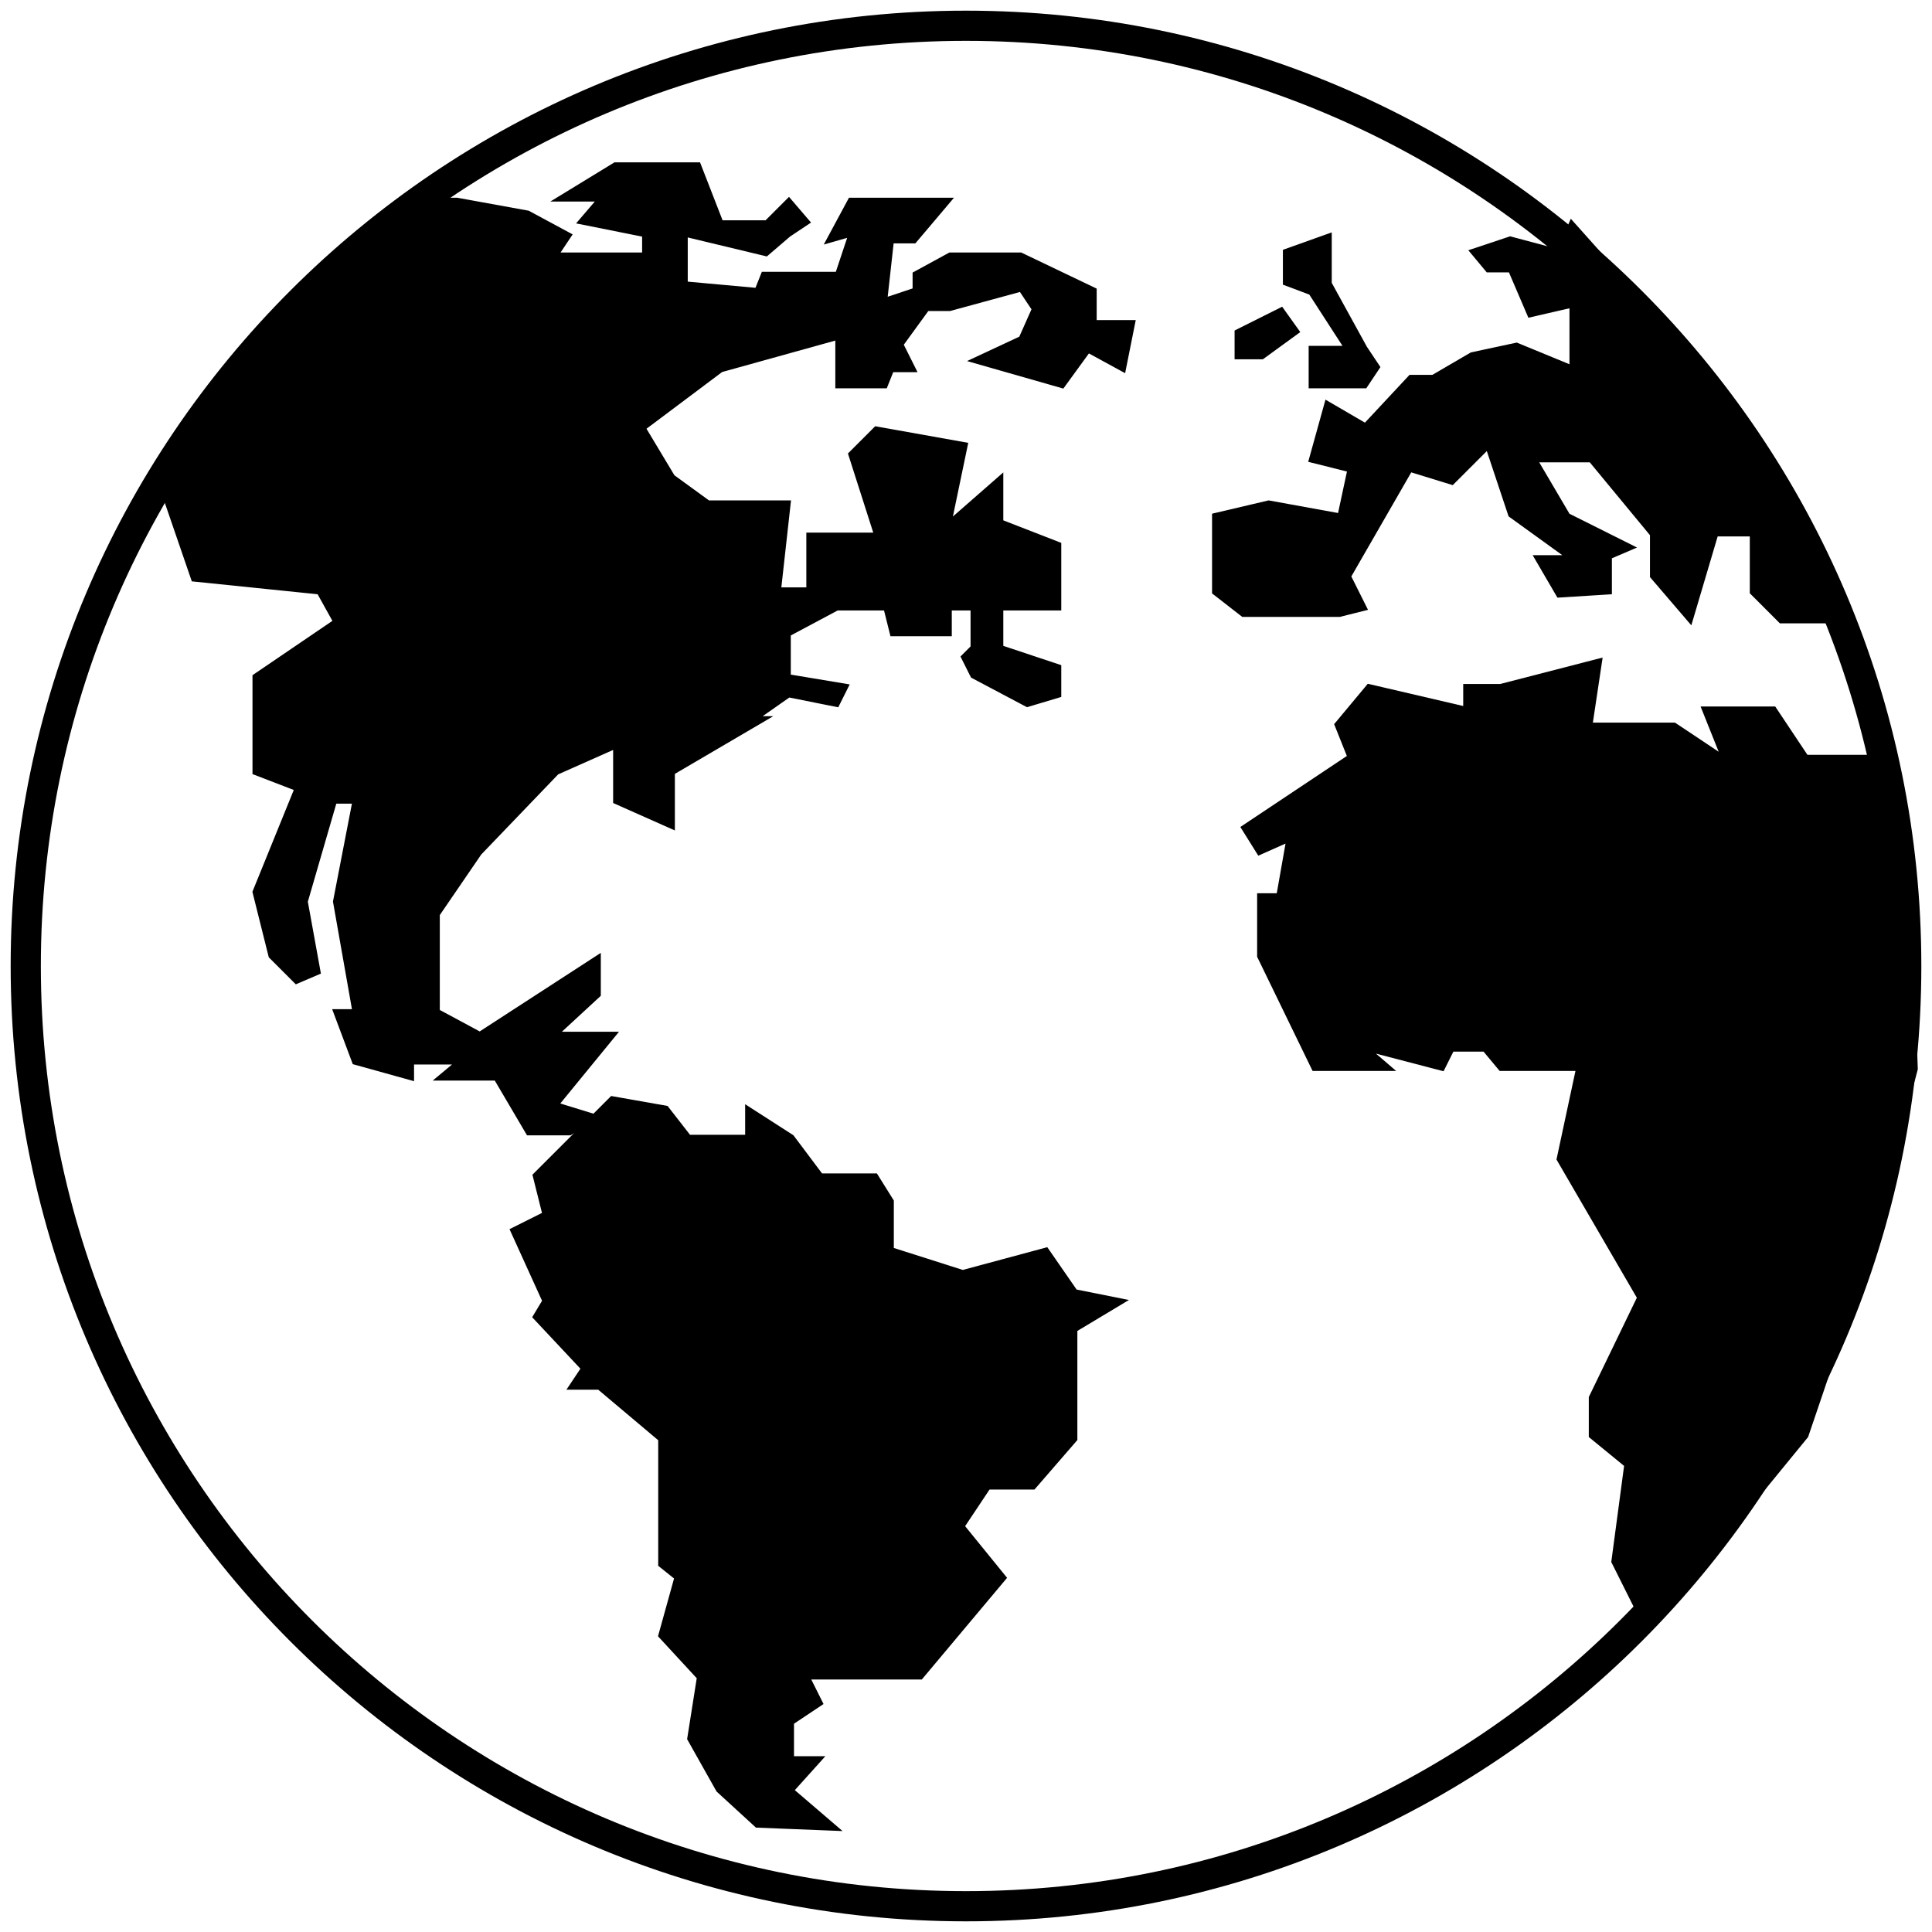 <svg width="512" height="512" viewBox="0 0 512 512" fill="none" xmlns="http://www.w3.org/2000/svg">
<path d="M256 505.173C393.615 505.173 505.173 393.615 505.173 256C505.173 118.385 393.615 6.827 256 6.827C118.385 6.827 6.827 118.385 6.827 256C6.827 393.615 118.385 505.173 256 505.173Z" stroke="black" stroke-width="8"/>
<path d="M139.947 300.373H151.04L158.72 296.107L147.627 292.693L162.987 273.92H147.627L158.72 263.68V253.44L127.147 273.92L116.053 267.947V242.347L127.147 226.133L147.627 204.8L162.987 197.973V212.48L178.347 219.307V204.8L203.093 190.293H200.533L209.067 184.32L221.867 186.88L224.427 181.76L209.067 179.2V168.107L221.867 161.28H234.667L236.373 168.107H251.733V161.28H257.707V171.52L255.147 174.08L257.707 179.2L272.213 186.88L280.747 184.32V176.64L265.387 171.52V161.28H280.747V144.213L265.387 138.24V126.293L251.733 138.24L256 117.76L232.107 113.493L225.28 120.32L232.107 141.653H214.187V156.16H206.507L209.067 133.12H187.733L178.347 126.293L170.667 113.493L191.147 98.133L221.867 89.6V102.4H234.667L236.373 98.133H242.347L238.933 91.307L245.76 81.92H251.733L270.507 76.8L273.92 81.92L270.507 89.6L257.707 95.573L281.6 102.4L288.427 93.013L297.813 98.133L300.373 85.333H290.133V76.8L270.507 67.413H251.733L242.347 72.533V76.8L234.667 79.36L236.373 64H242.347L251.733 52.907H225.28L219.307 64L225.28 62.293L221.867 72.533H202.24L200.533 76.8L181.76 75.093V62.293L203.093 67.413L209.067 62.293L214.187 58.88L209.067 52.907L203.093 58.88H191.147L185.173 43.52H162.987L147.627 52.907H158.72L153.6 58.88L170.667 62.293V67.413H147.627L151.04 62.293L139.947 56.32L121.173 52.907H106.667L62.293 95.573L41.813 126.293L51.2 153.6L84.48 157.013L88.747 164.693L67.413 179.2V204.8L78.507 209.067L67.413 236.373L71.68 253.44L78.507 260.267L84.48 257.707L81.067 238.933L88.747 212.48H93.867L88.747 238.933L93.867 267.947H88.747L93.867 281.6L109.227 285.867V281.6H121.173L116.053 285.867H131.413L139.947 300.373Z" fill="black" stroke="black"/>
<path d="M182.613 460.8L190.293 474.453L200.533 483.84L221.867 484.693L209.92 474.453L217.6 465.92H209.92V456.533L217.6 451.413L214.187 444.587H244.053L266.24 418.133L255.147 404.48L261.973 394.24H273.92L285.013 381.44V352.427L297.813 344.747L285.013 342.187L277.333 331.093L255.147 337.067L236.373 331.093V318.293L232.107 311.467H217.6L209.92 301.227L197.973 293.547V301.227H182.613L176.64 293.547L162.133 290.987L141.653 311.467L144.213 321.707L135.68 325.973L144.213 344.747L141.653 349.013L154.453 362.667L151.04 367.787H158.72L174.933 381.44V414.72L179.2 418.133L174.933 433.493L185.173 444.587L182.613 460.8ZM471.893 164.693H488.96L481.28 145.067L459.093 106.667L416.427 58.88L413.013 66.56L400.213 63.147L389.973 66.56L394.24 71.68H400.213L405.333 83.627L416.427 81.067V97.28L401.92 91.307L389.973 93.867L379.733 99.84H373.76L361.813 112.64L351.573 106.667L347.307 122.027L357.547 124.587L354.987 136.533L336.213 133.12L321.707 136.533V157.013L329.387 162.987H354.987L361.813 161.28L357.547 152.747L373.76 124.587L384.853 128L394.24 118.613L400.213 136.533L415.573 147.627H407.04L413.013 157.867L426.667 157.013V147.627L432.64 145.067L415.573 136.533L407.04 122.027H421.547L437.76 141.653V152.747L448 164.693L454.827 141.653H464.213V157.013L471.893 164.693ZM361.813 102.4L365.227 97.28L361.813 92.16L352.427 75.093V62.293L340.48 66.56V75.093L347.307 77.653L356.693 92.16H347.307V102.4H361.813ZM334.507 94.72L343.893 87.893L339.627 81.92L327.68 87.893V94.72H334.507ZM478.72 200.533H499.2L506.027 234.667L507.733 283.307L494.08 335.36L478.72 380.587L440.32 427.52H434.347L427.52 413.867L430.933 388.267L421.547 380.587V370.347L434.347 343.893L413.013 307.2L418.133 283.307H397.653L393.387 278.187H384.853L382.293 283.307L362.667 278.187L368.64 283.307H348.16L333.653 253.44V237.227H338.773L341.333 222.72L333.653 226.133L329.387 219.307L357.547 200.533L354.133 192L362.667 181.76L388.267 187.733V181.76H397.653L424.107 174.933L421.547 192H443.733L456.533 200.533L451.413 187.733H470.187L478.72 200.533Z" fill="black" stroke="black"/>
</svg>
